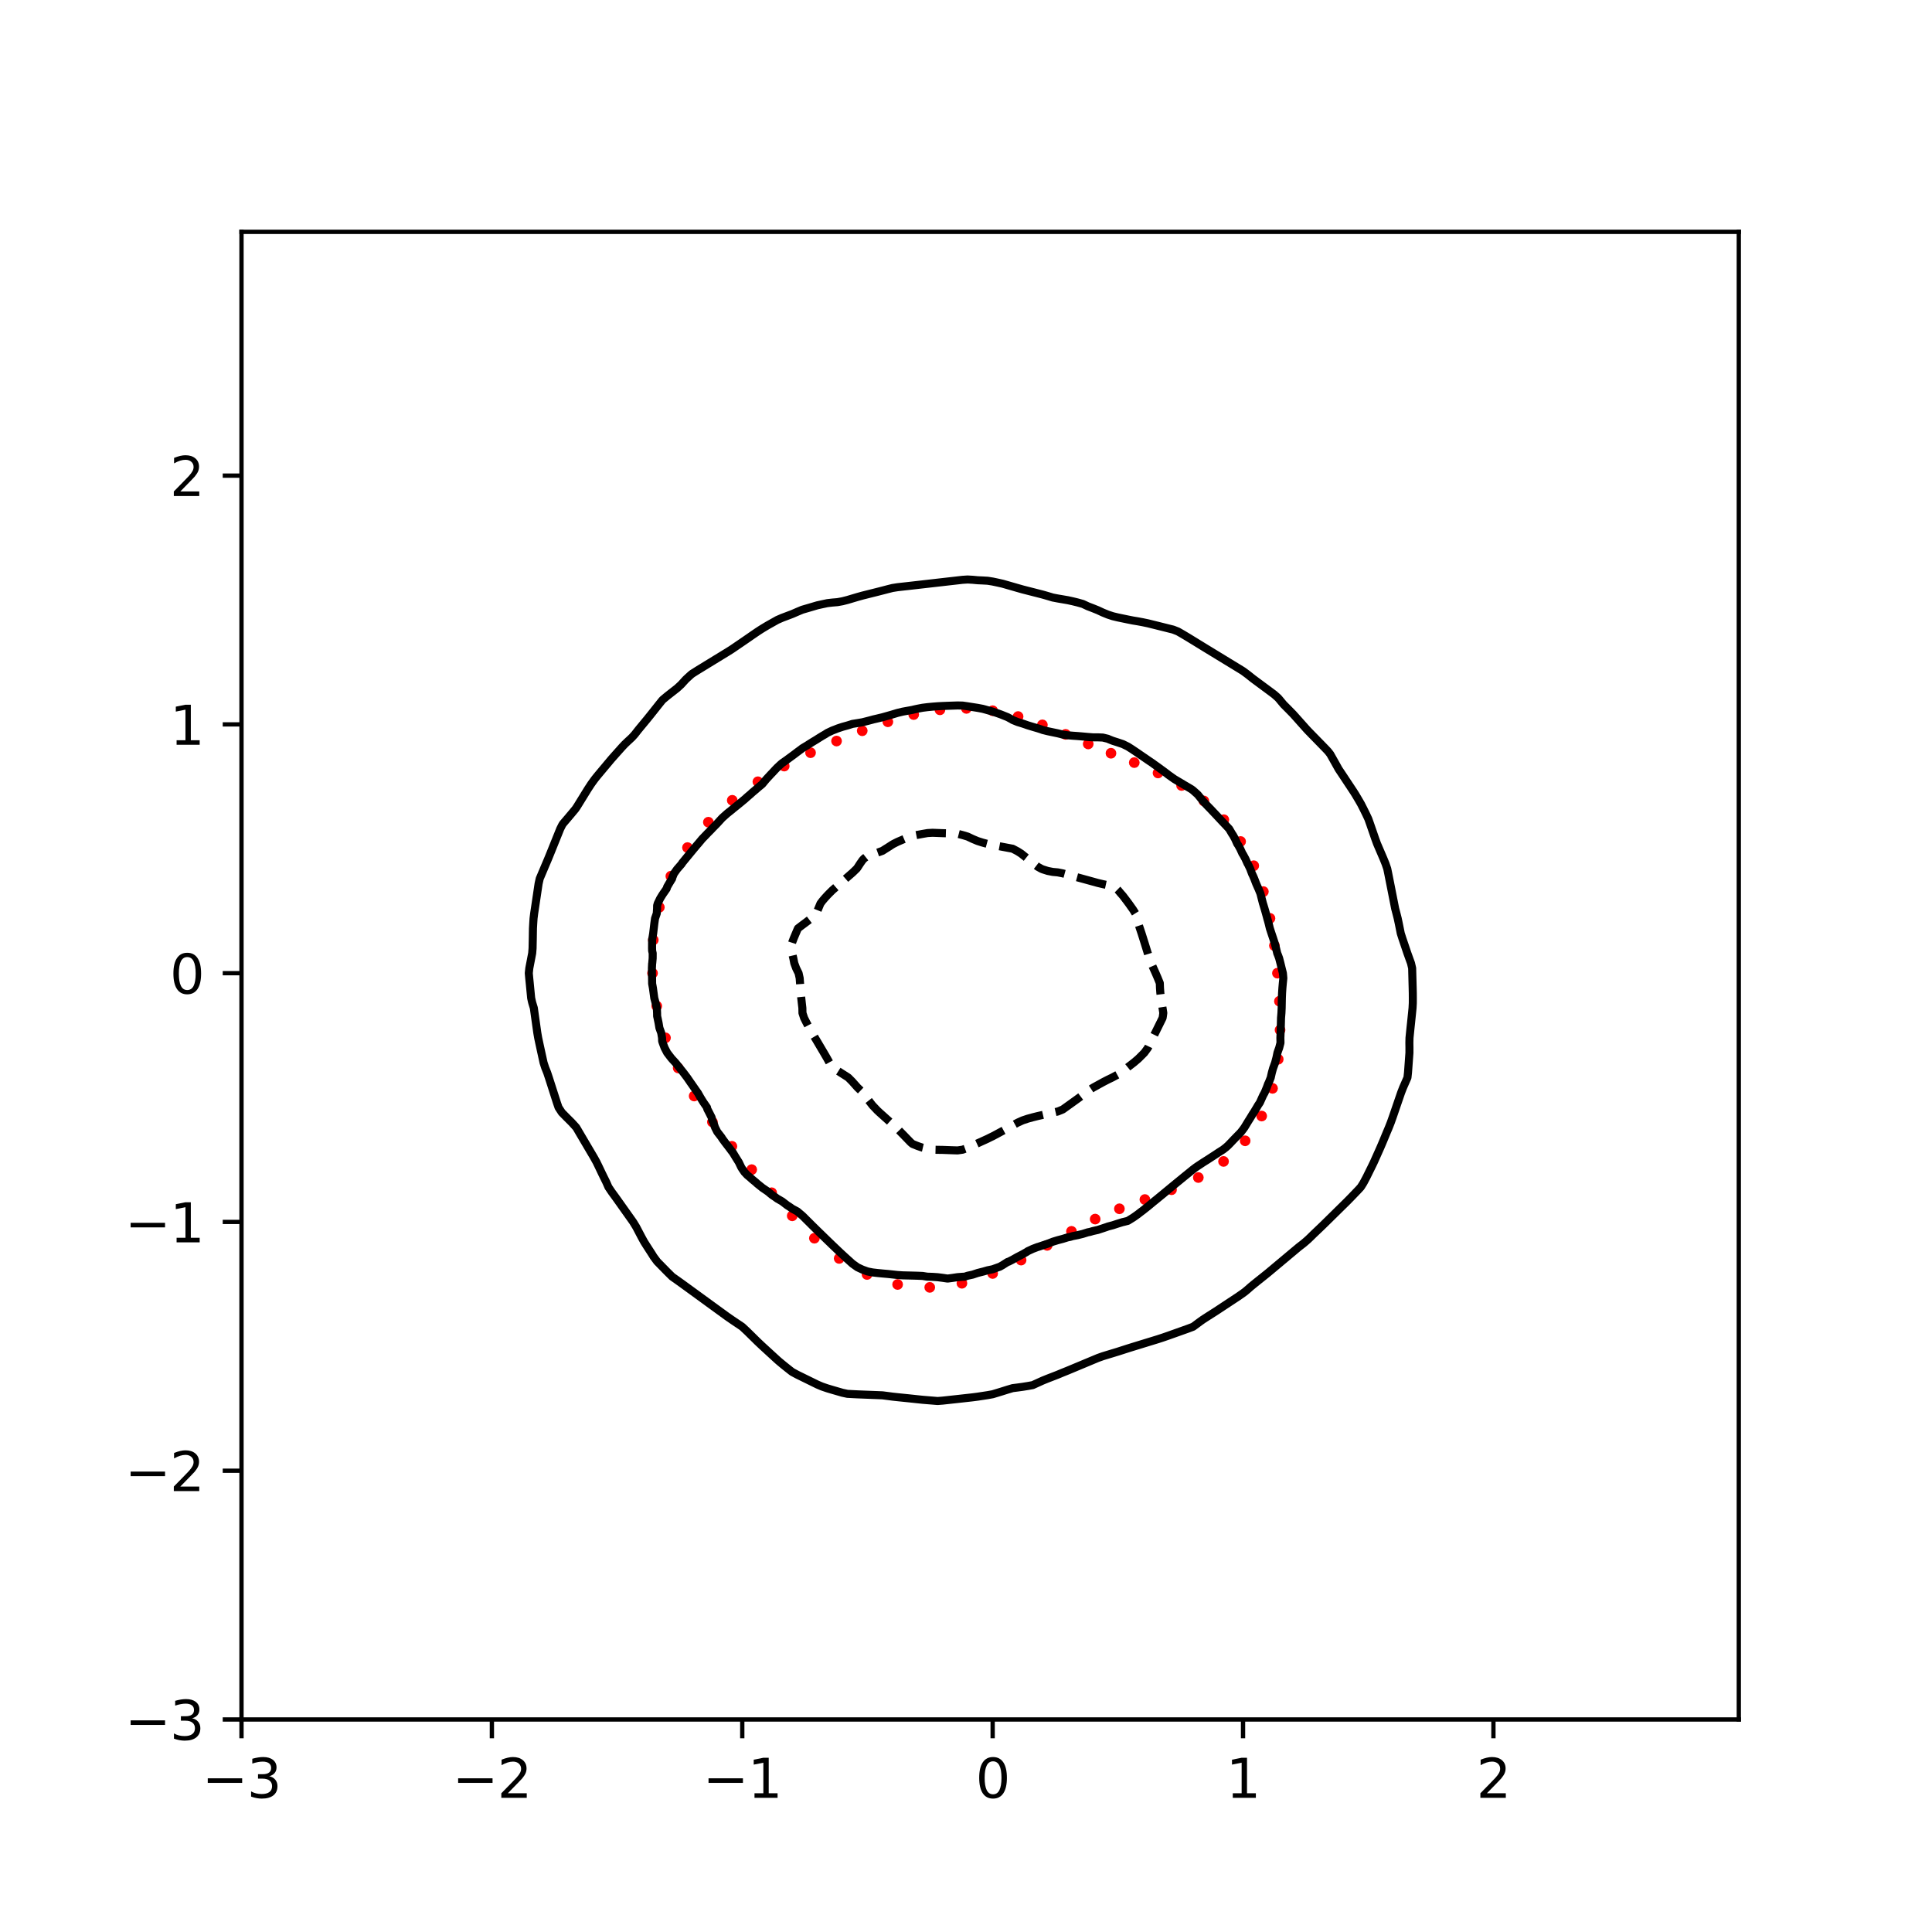 <?xml version="1.0" encoding="utf-8" standalone="no"?>
<!DOCTYPE svg PUBLIC "-//W3C//DTD SVG 1.1//EN"
  "http://www.w3.org/Graphics/SVG/1.1/DTD/svg11.dtd">
<svg xmlns:xlink="http://www.w3.org/1999/xlink" width="360pt" height="360pt" viewBox="0 0 360 360" xmlns="http://www.w3.org/2000/svg" version="1.1">
 <defs>
  <style type="text/css">*{stroke-linejoin: round; stroke-linecap: butt}</style>
 </defs>
 <g id="figure_1">
  <g id="patch_1">
   <path d="M 0 360 
L 360 360 
L 360 0 
L 0 0 
z
" style="fill: #ffffff"/>
  </g>
  <g id="axes_1">
   <g id="patch_2">
    <path d="M 45 320.4 
L 324 320.4 
L 324 43.2 
L 45 43.2 
z
" style="fill: #ffffff"/>
   </g>
   <g id="PathCollection_1">
    <defs>
     <path id="m85c88001fa" d="M 0 0.5 
C 0.133 0.5 0.26 0.447 0.354 0.354 
C 0.447 0.26 0.5 0.133 0.5 0 
C 0.5 -0.133 0.447 -0.26 0.354 -0.354 
C 0.26 -0.447 0.133 -0.5 0 -0.5 
C -0.133 -0.5 -0.26 -0.447 -0.354 -0.354 
C -0.447 -0.26 -0.5 -0.133 -0.5 0 
C -0.5 0.133 -0.447 0.26 -0.354 0.354 
C -0.26 0.447 -0.133 0.5 0 0.5 
z
" style="stroke: #ff0000"/>
    </defs>
    <g clip-path="url(#pa70d747649)">
     <use xlink:href="#m85c88001fa" x="238.033" y="181.336" style="fill: #ff0000; stroke: #ff0000"/>
     <use xlink:href="#m85c88001fa" x="237.468" y="176.199" style="fill: #ff0000; stroke: #ff0000"/>
     <use xlink:href="#m85c88001fa" x="236.641" y="171.124" style="fill: #ff0000; stroke: #ff0000"/>
     <use xlink:href="#m85c88001fa" x="235.408" y="166.134" style="fill: #ff0000; stroke: #ff0000"/>
     <use xlink:href="#m85c88001fa" x="233.617" y="161.315" style="fill: #ff0000; stroke: #ff0000"/>
     <use xlink:href="#m85c88001fa" x="231.168" y="156.801" style="fill: #ff0000; stroke: #ff0000"/>
     <use xlink:href="#m85c88001fa" x="228.044" y="152.739" style="fill: #ff0000; stroke: #ff0000"/>
     <use xlink:href="#m85c88001fa" x="224.324" y="149.245" style="fill: #ff0000; stroke: #ff0000"/>
     <use xlink:href="#m85c88001fa" x="220.169" y="146.361" style="fill: #ff0000; stroke: #ff0000"/>
     <use xlink:href="#m85c88001fa" x="215.782" y="144.031" style="fill: #ff0000; stroke: #ff0000"/>
     <use xlink:href="#m85c88001fa" x="211.355" y="142.098" style="fill: #ff0000; stroke: #ff0000"/>
     <use xlink:href="#m85c88001fa" x="207.013" y="140.357" style="fill: #ff0000; stroke: #ff0000"/>
     <use xlink:href="#m85c88001fa" x="202.772" y="138.627" style="fill: #ff0000; stroke: #ff0000"/>
     <use xlink:href="#m85c88001fa" x="198.553" y="136.838" style="fill: #ff0000; stroke: #ff0000"/>
     <use xlink:href="#m85c88001fa" x="194.23" y="135.066" style="fill: #ff0000; stroke: #ff0000"/>
     <use xlink:href="#m85c88001fa" x="189.707" y="133.517" style="fill: #ff0000; stroke: #ff0000"/>
     <use xlink:href="#m85c88001fa" x="184.967" y="132.434" style="fill: #ff0000; stroke: #ff0000"/>
     <use xlink:href="#m85c88001fa" x="180.076" y="132" style="fill: #ff0000; stroke: #ff0000"/>
     <use xlink:href="#m85c88001fa" x="175.142" y="132.264" style="fill: #ff0000; stroke: #ff0000"/>
     <use xlink:href="#m85c88001fa" x="170.253" y="133.146" style="fill: #ff0000; stroke: #ff0000"/>
     <use xlink:href="#m85c88001fa" x="165.438" y="134.494" style="fill: #ff0000; stroke: #ff0000"/>
     <use xlink:href="#m85c88001fa" x="160.665" y="136.165" style="fill: #ff0000; stroke: #ff0000"/>
     <use xlink:href="#m85c88001fa" x="155.878" y="138.083" style="fill: #ff0000; stroke: #ff0000"/>
     <use xlink:href="#m85c88001fa" x="151.033" y="140.255" style="fill: #ff0000; stroke: #ff0000"/>
     <use xlink:href="#m85c88001fa" x="146.128" y="142.748" style="fill: #ff0000; stroke: #ff0000"/>
     <use xlink:href="#m85c88001fa" x="141.223" y="145.668" style="fill: #ff0000; stroke: #ff0000"/>
     <use xlink:href="#m85c88001fa" x="136.446" y="149.125" style="fill: #ff0000; stroke: #ff0000"/>
     <use xlink:href="#m85c88001fa" x="131.994" y="153.205" style="fill: #ff0000; stroke: #ff0000"/>
     <use xlink:href="#m85c88001fa" x="128.104" y="157.935" style="fill: #ff0000; stroke: #ff0000"/>
     <use xlink:href="#m85c88001fa" x="125.005" y="163.265" style="fill: #ff0000; stroke: #ff0000"/>
     <use xlink:href="#m85c88001fa" x="122.858" y="169.062" style="fill: #ff0000; stroke: #ff0000"/>
     <use xlink:href="#m85c88001fa" x="121.727" y="175.148" style="fill: #ff0000; stroke: #ff0000"/>
     <use xlink:href="#m85c88001fa" x="121.59" y="181.336" style="fill: #ff0000; stroke: #ff0000"/>
     <use xlink:href="#m85c88001fa" x="122.377" y="187.461" style="fill: #ff0000; stroke: #ff0000"/>
     <use xlink:href="#m85c88001fa" x="124.003" y="193.385" style="fill: #ff0000; stroke: #ff0000"/>
     <use xlink:href="#m85c88001fa" x="126.371" y="198.997" style="fill: #ff0000; stroke: #ff0000"/>
     <use xlink:href="#m85c88001fa" x="129.347" y="204.226" style="fill: #ff0000; stroke: #ff0000"/>
     <use xlink:href="#m85c88001fa" x="132.749" y="209.067" style="fill: #ff0000; stroke: #ff0000"/>
     <use xlink:href="#m85c88001fa" x="136.375" y="213.595" style="fill: #ff0000; stroke: #ff0000"/>
     <use xlink:href="#m85c88001fa" x="140.069" y="217.945" style="fill: #ff0000; stroke: #ff0000"/>
     <use xlink:href="#m85c88001fa" x="143.787" y="222.25" style="fill: #ff0000; stroke: #ff0000"/>
     <use xlink:href="#m85c88001fa" x="147.621" y="226.549" style="fill: #ff0000; stroke: #ff0000"/>
     <use xlink:href="#m85c88001fa" x="151.753" y="230.723" style="fill: #ff0000; stroke: #ff0000"/>
     <use xlink:href="#m85c88001fa" x="156.37" y="234.491" style="fill: #ff0000; stroke: #ff0000"/>
     <use xlink:href="#m85c88001fa" x="161.561" y="237.479" style="fill: #ff0000; stroke: #ff0000"/>
     <use xlink:href="#m85c88001fa" x="167.257" y="239.342" style="fill: #ff0000; stroke: #ff0000"/>
     <use xlink:href="#m85c88001fa" x="173.246" y="239.881" style="fill: #ff0000; stroke: #ff0000"/>
     <use xlink:href="#m85c88001fa" x="179.239" y="239.118" style="fill: #ff0000; stroke: #ff0000"/>
     <use xlink:href="#m85c88001fa" x="184.967" y="237.295" style="fill: #ff0000; stroke: #ff0000"/>
     <use xlink:href="#m85c88001fa" x="190.266" y="234.799" style="fill: #ff0000; stroke: #ff0000"/>
     <use xlink:href="#m85c88001fa" x="195.122" y="232.06" style="fill: #ff0000; stroke: #ff0000"/>
     <use xlink:href="#m85c88001fa" x="199.654" y="229.442" style="fill: #ff0000; stroke: #ff0000"/>
     <use xlink:href="#m85c88001fa" x="204.07" y="227.159" style="fill: #ff0000; stroke: #ff0000"/>
     <use xlink:href="#m85c88001fa" x="208.585" y="225.238" style="fill: #ff0000; stroke: #ff0000"/>
     <use xlink:href="#m85c88001fa" x="213.332" y="223.514" style="fill: #ff0000; stroke: #ff0000"/>
     <use xlink:href="#m85c88001fa" x="218.297" y="221.688" style="fill: #ff0000; stroke: #ff0000"/>
     <use xlink:href="#m85c88001fa" x="223.291" y="219.414" style="fill: #ff0000; stroke: #ff0000"/>
     <use xlink:href="#m85c88001fa" x="227.987" y="216.414" style="fill: #ff0000; stroke: #ff0000"/>
     <use xlink:href="#m85c88001fa" x="232.016" y="212.571" style="fill: #ff0000; stroke: #ff0000"/>
     <use xlink:href="#m85c88001fa" x="235.095" y="207.958" style="fill: #ff0000; stroke: #ff0000"/>
     <use xlink:href="#m85c88001fa" x="237.118" y="202.799" style="fill: #ff0000; stroke: #ff0000"/>
     <use xlink:href="#m85c88001fa" x="238.179" y="197.374" style="fill: #ff0000; stroke: #ff0000"/>
     <use xlink:href="#m85c88001fa" x="238.517" y="191.92" style="fill: #ff0000; stroke: #ff0000"/>
     <use xlink:href="#m85c88001fa" x="238.403" y="186.566" style="fill: #ff0000; stroke: #ff0000"/>
    </g>
   </g>
   <g id="matplotlib.axis_1">
    <g id="xtick_1">
     <g id="line2d_1">
      <defs>
       <path id="m913a55a550" d="M 0 0 
L 0 3.5 
" style="stroke: #000000; stroke-width: 0.8"/>
      </defs>
      <g>
       <use xlink:href="#m913a55a550" x="45" y="320.4" style="stroke: #000000; stroke-width: 0.8"/>
      </g>
     </g>
     <g id="text_1">
      <!-- −3 -->
      <g transform="translate(37.629 334.998)scale(0.1 -0.1)">
       <defs>
        <path id="DejaVuSans-2212" d="M 678 2272 
L 4684 2272 
L 4684 1741 
L 678 1741 
L 678 2272 
z
" transform="scale(0.016)"/>
        <path id="DejaVuSans-33" d="M 2597 2516 
Q 3050 2419 3304 2112 
Q 3559 1806 3559 1356 
Q 3559 666 3084 287 
Q 2609 -91 1734 -91 
Q 1441 -91 1130 -33 
Q 819 25 488 141 
L 488 750 
Q 750 597 1062 519 
Q 1375 441 1716 441 
Q 2309 441 2620 675 
Q 2931 909 2931 1356 
Q 2931 1769 2642 2001 
Q 2353 2234 1838 2234 
L 1294 2234 
L 1294 2753 
L 1863 2753 
Q 2328 2753 2575 2939 
Q 2822 3125 2822 3475 
Q 2822 3834 2567 4026 
Q 2313 4219 1838 4219 
Q 1578 4219 1281 4162 
Q 984 4106 628 3988 
L 628 4550 
Q 988 4650 1302 4700 
Q 1616 4750 1894 4750 
Q 2613 4750 3031 4423 
Q 3450 4097 3450 3541 
Q 3450 3153 3228 2886 
Q 3006 2619 2597 2516 
z
" transform="scale(0.016)"/>
       </defs>
       <use xlink:href="#DejaVuSans-2212"/>
       <use xlink:href="#DejaVuSans-33" x="83.789"/>
      </g>
     </g>
    </g>
    <g id="xtick_2">
     <g id="line2d_2">
      <g>
       <use xlink:href="#m913a55a550" x="91.656" y="320.4" style="stroke: #000000; stroke-width: 0.8"/>
      </g>
     </g>
     <g id="text_2">
      <!-- −2 -->
      <g transform="translate(84.284 334.998)scale(0.1 -0.1)">
       <defs>
        <path id="DejaVuSans-32" d="M 1228 531 
L 3431 531 
L 3431 0 
L 469 0 
L 469 531 
Q 828 903 1448 1529 
Q 2069 2156 2228 2338 
Q 2531 2678 2651 2914 
Q 2772 3150 2772 3378 
Q 2772 3750 2511 3984 
Q 2250 4219 1831 4219 
Q 1534 4219 1204 4116 
Q 875 4013 500 3803 
L 500 4441 
Q 881 4594 1212 4672 
Q 1544 4750 1819 4750 
Q 2544 4750 2975 4387 
Q 3406 4025 3406 3419 
Q 3406 3131 3298 2873 
Q 3191 2616 2906 2266 
Q 2828 2175 2409 1742 
Q 1991 1309 1228 531 
z
" transform="scale(0.016)"/>
       </defs>
       <use xlink:href="#DejaVuSans-2212"/>
       <use xlink:href="#DejaVuSans-32" x="83.789"/>
      </g>
     </g>
    </g>
    <g id="xtick_3">
     <g id="line2d_3">
      <g>
       <use xlink:href="#m913a55a550" x="138.311" y="320.4" style="stroke: #000000; stroke-width: 0.8"/>
      </g>
     </g>
     <g id="text_3">
      <!-- −1 -->
      <g transform="translate(130.94 334.998)scale(0.1 -0.1)">
       <defs>
        <path id="DejaVuSans-31" d="M 794 531 
L 1825 531 
L 1825 4091 
L 703 3866 
L 703 4441 
L 1819 4666 
L 2450 4666 
L 2450 531 
L 3481 531 
L 3481 0 
L 794 0 
L 794 531 
z
" transform="scale(0.016)"/>
       </defs>
       <use xlink:href="#DejaVuSans-2212"/>
       <use xlink:href="#DejaVuSans-31" x="83.789"/>
      </g>
     </g>
    </g>
    <g id="xtick_4">
     <g id="line2d_4">
      <g>
       <use xlink:href="#m913a55a550" x="184.967" y="320.4" style="stroke: #000000; stroke-width: 0.8"/>
      </g>
     </g>
     <g id="text_4">
      <!-- 0 -->
      <g transform="translate(181.785 334.998)scale(0.1 -0.1)">
       <defs>
        <path id="DejaVuSans-30" d="M 2034 4250 
Q 1547 4250 1301 3770 
Q 1056 3291 1056 2328 
Q 1056 1369 1301 889 
Q 1547 409 2034 409 
Q 2525 409 2770 889 
Q 3016 1369 3016 2328 
Q 3016 3291 2770 3770 
Q 2525 4250 2034 4250 
z
M 2034 4750 
Q 2819 4750 3233 4129 
Q 3647 3509 3647 2328 
Q 3647 1150 3233 529 
Q 2819 -91 2034 -91 
Q 1250 -91 836 529 
Q 422 1150 422 2328 
Q 422 3509 836 4129 
Q 1250 4750 2034 4750 
z
" transform="scale(0.016)"/>
       </defs>
       <use xlink:href="#DejaVuSans-30"/>
      </g>
     </g>
    </g>
    <g id="xtick_5">
     <g id="line2d_5">
      <g>
       <use xlink:href="#m913a55a550" x="231.622" y="320.4" style="stroke: #000000; stroke-width: 0.8"/>
      </g>
     </g>
     <g id="text_5">
      <!-- 1 -->
      <g transform="translate(228.441 334.998)scale(0.1 -0.1)">
       <use xlink:href="#DejaVuSans-31"/>
      </g>
     </g>
    </g>
    <g id="xtick_6">
     <g id="line2d_6">
      <g>
       <use xlink:href="#m913a55a550" x="278.278" y="320.4" style="stroke: #000000; stroke-width: 0.8"/>
      </g>
     </g>
     <g id="text_6">
      <!-- 2 -->
      <g transform="translate(275.096 334.998)scale(0.1 -0.1)">
       <use xlink:href="#DejaVuSans-32"/>
      </g>
     </g>
    </g>
   </g>
   <g id="matplotlib.axis_2">
    <g id="ytick_1">
     <g id="line2d_7">
      <defs>
       <path id="md85f74707f" d="M 0 0 
L -3.5 0 
" style="stroke: #000000; stroke-width: 0.8"/>
      </defs>
      <g>
       <use xlink:href="#md85f74707f" x="45" y="320.4" style="stroke: #000000; stroke-width: 0.8"/>
      </g>
     </g>
     <g id="text_7">
      <!-- −3 -->
      <g transform="translate(23.258 324.199)scale(0.1 -0.1)">
       <use xlink:href="#DejaVuSans-2212"/>
       <use xlink:href="#DejaVuSans-33" x="83.789"/>
      </g>
     </g>
    </g>
    <g id="ytick_2">
     <g id="line2d_8">
      <g>
       <use xlink:href="#md85f74707f" x="45" y="274.045" style="stroke: #000000; stroke-width: 0.8"/>
      </g>
     </g>
     <g id="text_8">
      <!-- −2 -->
      <g transform="translate(23.258 277.845)scale(0.1 -0.1)">
       <use xlink:href="#DejaVuSans-2212"/>
       <use xlink:href="#DejaVuSans-32" x="83.789"/>
      </g>
     </g>
    </g>
    <g id="ytick_3">
     <g id="line2d_9">
      <g>
       <use xlink:href="#md85f74707f" x="45" y="227.691" style="stroke: #000000; stroke-width: 0.8"/>
      </g>
     </g>
     <g id="text_9">
      <!-- −1 -->
      <g transform="translate(23.258 231.49)scale(0.1 -0.1)">
       <use xlink:href="#DejaVuSans-2212"/>
       <use xlink:href="#DejaVuSans-31" x="83.789"/>
      </g>
     </g>
    </g>
    <g id="ytick_4">
     <g id="line2d_10">
      <g>
       <use xlink:href="#md85f74707f" x="45" y="181.336" style="stroke: #000000; stroke-width: 0.8"/>
      </g>
     </g>
     <g id="text_10">
      <!-- 0 -->
      <g transform="translate(31.637 185.136)scale(0.1 -0.1)">
       <use xlink:href="#DejaVuSans-30"/>
      </g>
     </g>
    </g>
    <g id="ytick_5">
     <g id="line2d_11">
      <g>
       <use xlink:href="#md85f74707f" x="45" y="134.982" style="stroke: #000000; stroke-width: 0.8"/>
      </g>
     </g>
     <g id="text_11">
      <!-- 1 -->
      <g transform="translate(31.637 138.781)scale(0.1 -0.1)">
       <use xlink:href="#DejaVuSans-31"/>
      </g>
     </g>
    </g>
    <g id="ytick_6">
     <g id="line2d_12">
      <g>
       <use xlink:href="#md85f74707f" x="45" y="88.627" style="stroke: #000000; stroke-width: 0.8"/>
      </g>
     </g>
     <g id="text_12">
      <!-- 2 -->
      <g transform="translate(31.637 92.427)scale(0.1 -0.1)">
       <use xlink:href="#DejaVuSans-32"/>
      </g>
     </g>
    </g>
   </g>
   <g id="PathCollection_2">
    <path d="M 171.903 213.847 
L 171.695 213.785 
L 170.97 213.535 
L 170.037 213.158 
L 169.686 212.858 
L 169.104 212.255 
L 168.79 211.93 
L 168.171 211.29 
L 167.885 211.003 
L 167.237 210.333 
L 166.952 210.076 
L 166.304 209.469 
L 165.947 209.149 
L 165.371 208.631 
L 164.914 208.222 
L 164.438 207.794 
L 163.881 207.295 
L 163.505 206.948 
L 162.957 206.368 
L 162.572 205.964 
L 162.167 205.441 
L 161.639 204.769 
L 161.45 204.514 
L 160.766 203.587 
L 160.706 203.512 
L 159.809 202.66 
L 159.773 202.619 
L 158.981 201.732 
L 158.839 201.565 
L 158.084 200.805 
L 157.906 200.68 
L 156.973 200.085 
L 156.647 199.878 
L 156.04 199.495 
L 155.186 198.951 
L 155.107 198.88 
L 154.569 198.024 
L 154.174 197.314 
L 154.053 197.097 
L 153.512 196.17 
L 153.241 195.711 
L 152.963 195.243 
L 152.417 194.316 
L 152.308 194.132 
L 151.865 193.389 
L 151.375 192.55 
L 151.322 192.462 
L 150.796 191.534 
L 150.441 190.868 
L 150.298 190.607 
L 149.83 189.68 
L 149.526 188.753 
L 149.511 187.826 
L 149.508 187.802 
L 149.403 186.899 
L 149.302 185.972 
L 149.211 185.045 
L 149.144 184.118 
L 149.077 183.191 
L 149.009 182.264 
L 148.805 181.336 
L 148.575 180.875 
L 148.35 180.409 
L 148.004 179.482 
L 147.82 178.555 
L 147.642 177.79 
L 147.611 177.628 
L 147.507 176.701 
L 147.562 175.774 
L 147.642 175.524 
L 147.897 174.847 
L 148.289 173.92 
L 148.575 173.245 
L 148.691 172.993 
L 149.508 172.366 
L 149.918 172.066 
L 150.441 171.667 
L 151.136 171.138 
L 151.375 170.957 
L 152.099 170.211 
L 152.308 169.744 
L 152.495 169.284 
L 152.879 168.357 
L 153.241 167.878 
L 153.618 167.43 
L 154.174 166.818 
L 154.483 166.503 
L 155.107 165.881 
L 155.457 165.576 
L 156.04 165.068 
L 156.522 164.649 
L 156.973 164.256 
L 157.587 163.722 
L 157.906 163.444 
L 158.652 162.795 
L 158.839 162.637 
L 159.633 161.868 
L 159.773 161.687 
L 160.256 160.94 
L 160.706 160.295 
L 160.96 160.013 
L 161.639 159.472 
L 162.572 159.157 
L 162.806 159.086 
L 163.505 158.877 
L 164.438 158.54 
L 165.031 158.159 
L 165.371 157.951 
L 166.304 157.348 
L 166.512 157.232 
L 167.237 156.867 
L 168.171 156.467 
L 168.551 156.305 
L 169.104 156.084 
L 170.037 155.742 
L 170.97 155.562 
L 171.903 155.389 
L 171.963 155.378 
L 172.836 155.228 
L 173.769 155.177 
L 174.702 155.212 
L 175.635 155.248 
L 176.569 155.275 
L 177.502 155.278 
L 178.435 155.363 
L 178.494 155.378 
L 179.368 155.603 
L 180.301 155.883 
L 181.196 156.305 
L 181.234 156.324 
L 182.167 156.716 
L 183.1 157.009 
L 183.926 157.232 
L 184.033 157.261 
L 184.967 157.453 
L 185.9 157.625 
L 186.833 157.799 
L 187.766 157.974 
L 188.699 158.148 
L 188.72 158.159 
L 189.632 158.642 
L 190.324 159.086 
L 190.565 159.284 
L 191.478 160.013 
L 191.498 160.033 
L 192.431 160.779 
L 192.633 160.94 
L 193.365 161.505 
L 194.012 161.868 
L 194.298 161.991 
L 195.231 162.286 
L 196.164 162.469 
L 197.097 162.554 
L 198.03 162.74 
L 198.232 162.795 
L 198.963 162.995 
L 199.896 163.247 
L 200.829 163.501 
L 201.641 163.722 
L 201.763 163.755 
L 202.696 164.01 
L 203.629 164.268 
L 204.562 164.525 
L 205.089 164.649 
L 205.495 164.744 
L 206.428 164.946 
L 207.361 165.149 
L 208.041 165.576 
L 208.294 165.821 
L 208.87 166.503 
L 209.227 166.905 
L 209.627 167.43 
L 210.161 168.137 
L 210.324 168.357 
L 210.981 169.284 
L 211.094 169.439 
L 211.577 170.211 
L 211.892 171.138 
L 212.027 171.75 
L 212.091 172.066 
L 212.402 172.993 
L 212.713 173.92 
L 212.96 174.696 
L 213.006 174.847 
L 213.299 175.774 
L 213.586 176.701 
L 213.874 177.628 
L 213.893 177.688 
L 214.162 178.555 
L 214.51 179.482 
L 214.826 180.2 
L 214.92 180.409 
L 215.338 181.336 
L 215.739 182.264 
L 215.759 182.314 
L 216.114 183.191 
L 216.148 184.118 
L 216.216 185.045 
L 216.332 185.972 
L 216.479 186.899 
L 216.622 187.826 
L 216.692 188.284 
L 216.764 188.753 
L 216.692 189.31 
L 216.632 189.68 
L 216.174 190.607 
L 215.759 191.447 
L 215.716 191.534 
L 215.258 192.462 
L 214.826 193.334 
L 214.799 193.389 
L 214.341 194.316 
L 213.902 195.243 
L 213.893 195.26 
L 213.225 196.17 
L 212.96 196.435 
L 212.3 197.097 
L 212.027 197.357 
L 211.238 198.024 
L 211.094 198.134 
L 210.161 198.853 
L 210.039 198.951 
L 209.227 199.566 
L 208.838 199.878 
L 208.294 200.222 
L 207.361 200.728 
L 207.214 200.805 
L 206.428 201.182 
L 205.495 201.666 
L 205.379 201.732 
L 204.562 202.181 
L 203.694 202.66 
L 203.629 202.698 
L 202.696 203.317 
L 202.335 203.587 
L 201.763 204.022 
L 201.116 204.514 
L 200.829 204.724 
L 199.896 205.397 
L 199.835 205.441 
L 198.963 206.066 
L 198.541 206.368 
L 198.03 206.734 
L 197.097 207.114 
L 196.298 207.295 
L 196.164 207.327 
L 195.231 207.537 
L 194.298 207.749 
L 193.365 207.961 
L 192.431 208.194 
L 192.327 208.222 
L 191.498 208.45 
L 190.565 208.763 
L 189.708 209.149 
L 189.632 209.184 
L 188.699 209.701 
L 188.032 210.076 
L 187.766 210.22 
L 186.833 210.725 
L 186.317 211.003 
L 185.9 211.229 
L 184.967 211.727 
L 184.543 211.93 
L 184.033 212.187 
L 183.1 212.612 
L 182.561 212.858 
L 182.167 213.036 
L 181.234 213.462 
L 180.531 213.785 
L 180.301 213.889 
L 179.368 214.229 
L 178.435 214.363 
L 177.502 214.334 
L 176.569 214.3 
L 175.635 214.266 
L 174.702 214.253 
L 173.769 214.232 
L 172.836 214.061 
L 171.903 213.847 
z
" clip-path="url(#pa70d747649)" style="fill: none; stroke-dasharray: 5.55,2.4; stroke-dashoffset: 0; stroke: #000000; stroke-width: 1.5"/>
   </g>
   <g id="PathCollection_3">
    <path d="M 172.836 237.891 
L 172.76 237.889 
L 171.903 237.753 
L 170.97 237.713 
L 170.037 237.687 
L 169.104 237.664 
L 168.171 237.641 
L 167.237 237.576 
L 166.304 237.476 
L 165.371 237.378 
L 164.438 237.297 
L 163.505 237.206 
L 162.572 237.097 
L 161.887 236.962 
L 161.639 236.91 
L 160.706 236.573 
L 159.773 236.137 
L 159.632 236.035 
L 158.839 235.47 
L 158.441 235.108 
L 157.906 234.626 
L 157.416 234.181 
L 156.973 233.775 
L 156.415 233.254 
L 156.04 232.9 
L 155.441 232.326 
L 155.107 232.011 
L 154.477 231.399 
L 154.174 231.108 
L 153.519 230.472 
L 153.241 230.201 
L 152.565 229.545 
L 152.308 229.295 
L 151.62 228.618 
L 151.375 228.379 
L 150.689 227.691 
L 150.441 227.45 
L 149.757 226.764 
L 149.508 226.523 
L 148.693 225.837 
L 148.575 225.734 
L 147.642 225.237 
L 147.181 224.91 
L 146.709 224.611 
L 145.887 223.983 
L 145.776 223.888 
L 144.843 223.354 
L 144.437 223.056 
L 143.91 222.706 
L 143.205 222.128 
L 142.977 221.952 
L 142.043 221.318 
L 141.903 221.201 
L 141.11 220.566 
L 140.792 220.274 
L 140.177 219.774 
L 139.708 219.347 
L 139.244 218.968 
L 138.729 218.42 
L 138.311 217.812 
L 138.112 217.493 
L 137.669 216.566 
L 137.378 216.103 
L 137.088 215.639 
L 136.526 214.712 
L 136.445 214.631 
L 135.812 213.785 
L 135.512 213.397 
L 135.098 212.858 
L 134.579 212.155 
L 134.448 211.93 
L 133.731 211.003 
L 133.645 210.891 
L 133.234 210.076 
L 132.925 209.149 
L 132.712 208.756 
L 132.603 208.222 
L 132.134 207.295 
L 131.779 206.61 
L 131.746 206.368 
L 131.103 205.441 
L 130.846 205.037 
L 130.526 204.514 
L 129.999 203.587 
L 129.913 203.489 
L 129.338 202.66 
L 128.98 202.143 
L 128.688 201.732 
L 128.054 200.805 
L 128.047 200.798 
L 127.353 199.878 
L 127.114 199.579 
L 126.611 198.951 
L 126.181 198.412 
L 125.868 198.024 
L 125.247 197.352 
L 125.031 197.097 
L 124.323 196.17 
L 124.314 196.158 
L 123.836 195.243 
L 123.489 194.316 
L 123.381 193.991 
L 123.363 193.389 
L 123.207 192.462 
L 122.869 191.534 
L 122.715 190.607 
L 122.524 189.68 
L 122.448 189.343 
L 122.438 188.753 
L 122.392 187.826 
L 122.167 186.899 
L 121.915 185.972 
L 121.789 185.045 
L 121.664 184.118 
L 121.515 183.281 
L 121.514 183.191 
L 121.505 182.264 
L 121.478 181.336 
L 121.473 180.409 
L 121.515 179.537 
L 121.534 179.482 
L 121.615 178.555 
L 121.62 177.628 
L 121.515 177.159 
L 121.502 176.701 
L 121.506 175.774 
L 121.515 175.066 
L 121.56 174.847 
L 121.71 173.92 
L 121.817 172.993 
L 121.926 172.066 
L 122.057 171.138 
L 122.378 170.211 
L 122.44 169.284 
L 122.448 168.742 
L 122.557 168.357 
L 123.004 167.43 
L 123.381 166.811 
L 123.585 166.503 
L 124.229 165.576 
L 124.314 165.259 
L 124.668 164.649 
L 125.239 163.722 
L 125.247 163.599 
L 125.572 162.795 
L 126.181 161.932 
L 126.246 161.868 
L 127.048 160.94 
L 127.114 160.8 
L 127.76 160.013 
L 128.047 159.665 
L 128.523 159.086 
L 128.98 158.532 
L 129.289 158.159 
L 129.913 157.414 
L 130.076 157.232 
L 130.846 156.31 
L 130.851 156.305 
L 131.745 155.378 
L 131.779 155.336 
L 132.654 154.451 
L 132.712 154.376 
L 133.55 153.524 
L 133.645 153.424 
L 134.4 152.597 
L 134.579 152.403 
L 135.4 151.67 
L 135.512 151.569 
L 136.445 150.827 
L 136.534 150.742 
L 137.378 150.065 
L 137.687 149.815 
L 138.311 149.299 
L 138.808 148.888 
L 139.244 148.492 
L 139.87 147.961 
L 140.177 147.674 
L 140.939 147.034 
L 141.11 146.875 
L 142.032 146.107 
L 142.043 146.095 
L 142.806 145.18 
L 142.977 144.996 
L 143.664 144.253 
L 143.91 144.001 
L 144.537 143.326 
L 144.843 143.012 
L 145.501 142.399 
L 145.776 142.17 
L 146.709 141.519 
L 146.764 141.472 
L 147.642 140.827 
L 148.026 140.544 
L 148.575 140.124 
L 149.266 139.617 
L 149.508 139.426 
L 150.441 138.868 
L 150.709 138.69 
L 151.375 138.272 
L 152.218 137.763 
L 152.308 137.699 
L 153.241 137.12 
L 153.738 136.836 
L 154.174 136.554 
L 155.107 136.115 
L 155.654 135.909 
L 156.04 135.75 
L 156.973 135.438 
L 157.906 135.181 
L 158.549 134.982 
L 158.839 134.888 
L 159.773 134.74 
L 160.706 134.582 
L 161.639 134.347 
L 162.572 134.1 
L 162.725 134.055 
L 163.505 133.875 
L 164.438 133.651 
L 165.371 133.389 
L 166.281 133.128 
L 166.304 133.12 
L 167.237 132.839 
L 168.171 132.611 
L 169.104 132.443 
L 170.037 132.272 
L 170.314 132.201 
L 170.97 132.058 
L 171.903 131.882 
L 172.836 131.764 
L 173.769 131.675 
L 174.702 131.601 
L 175.635 131.552 
L 176.569 131.514 
L 177.502 131.483 
L 178.435 131.452 
L 179.368 131.473 
L 180.301 131.608 
L 181.234 131.754 
L 182.167 131.9 
L 183.1 132.076 
L 183.566 132.201 
L 184.033 132.334 
L 184.967 132.593 
L 185.9 132.914 
L 186.5 133.128 
L 186.833 133.261 
L 187.766 133.636 
L 188.534 134.055 
L 188.699 134.164 
L 189.632 134.543 
L 190.565 134.828 
L 191.021 134.982 
L 191.498 135.15 
L 192.431 135.435 
L 193.365 135.707 
L 193.996 135.909 
L 194.298 136.022 
L 195.231 136.253 
L 196.164 136.449 
L 197.097 136.642 
L 197.88 136.836 
L 198.03 136.886 
L 198.963 137.011 
L 199.896 137.089 
L 200.829 137.153 
L 201.763 137.234 
L 202.696 137.319 
L 203.629 137.393 
L 204.562 137.394 
L 205.495 137.432 
L 206.428 137.659 
L 206.658 137.763 
L 207.361 138.042 
L 208.294 138.339 
L 209.227 138.652 
L 209.303 138.69 
L 210.161 139.111 
L 210.957 139.617 
L 211.094 139.709 
L 212.027 140.339 
L 212.32 140.544 
L 212.96 140.981 
L 213.679 141.472 
L 213.893 141.622 
L 214.826 142.25 
L 215.016 142.399 
L 215.759 142.923 
L 216.303 143.326 
L 216.692 143.604 
L 217.558 144.253 
L 217.625 144.319 
L 218.559 144.979 
L 218.846 145.18 
L 219.492 145.563 
L 220.41 146.107 
L 220.425 146.122 
L 221.358 146.666 
L 221.975 147.034 
L 222.291 147.261 
L 223.075 147.961 
L 223.224 148.11 
L 223.857 148.888 
L 224.157 149.253 
L 224.662 149.815 
L 225.09 150.264 
L 225.559 150.742 
L 226.023 151.237 
L 226.435 151.67 
L 226.957 152.228 
L 227.301 152.597 
L 227.89 153.227 
L 228.175 153.524 
L 228.823 154.22 
L 229.04 154.451 
L 229.583 155.378 
L 229.756 155.626 
L 230.13 156.305 
L 230.546 157.232 
L 230.689 157.421 
L 231.099 158.159 
L 231.523 159.086 
L 231.622 159.207 
L 232.056 160.013 
L 232.476 160.94 
L 232.555 161.049 
L 232.946 161.868 
L 233.292 162.795 
L 233.488 163.202 
L 233.712 163.722 
L 234.067 164.649 
L 234.421 165.456 
L 234.483 165.576 
L 234.861 166.503 
L 235.097 167.43 
L 235.334 168.357 
L 235.355 168.405 
L 235.622 169.284 
L 235.889 170.211 
L 236.137 171.138 
L 236.288 171.666 
L 236.394 172.066 
L 236.619 172.993 
L 236.922 173.92 
L 237.221 174.813 
L 237.234 174.847 
L 237.532 175.774 
L 237.773 176.701 
L 237.995 177.628 
L 238.154 178.014 
L 238.351 178.555 
L 238.591 179.482 
L 238.816 180.409 
L 239.048 181.336 
L 239.087 181.753 
L 239.129 182.264 
L 239.087 182.713 
L 239.036 183.191 
L 238.955 184.118 
L 238.895 185.045 
L 238.857 185.972 
L 238.838 186.899 
L 238.82 187.826 
L 238.777 188.753 
L 238.701 189.68 
L 238.676 190.607 
L 238.65 191.534 
L 238.618 192.462 
L 238.581 193.389 
L 238.6 194.316 
L 238.361 195.243 
L 238.154 195.812 
L 238.034 196.17 
L 237.841 197.097 
L 237.596 198.024 
L 237.259 198.951 
L 237.221 199.047 
L 236.989 199.878 
L 236.781 200.805 
L 236.411 201.732 
L 236.288 201.971 
L 236.038 202.66 
L 235.655 203.587 
L 235.355 204.129 
L 235.18 204.514 
L 234.763 205.441 
L 234.421 205.949 
L 234.178 206.368 
L 233.62 207.295 
L 233.488 207.472 
L 233.035 208.222 
L 232.555 208.988 
L 232.457 209.149 
L 231.895 210.076 
L 231.622 210.453 
L 231.197 211.003 
L 230.689 211.525 
L 230.291 211.93 
L 229.756 212.481 
L 229.403 212.858 
L 228.823 213.455 
L 228.454 213.785 
L 227.89 214.224 
L 227.118 214.712 
L 226.957 214.821 
L 226.023 215.434 
L 225.703 215.639 
L 225.09 216.041 
L 224.255 216.566 
L 224.157 216.631 
L 223.224 217.247 
L 222.859 217.493 
L 222.291 217.92 
L 221.676 218.42 
L 221.358 218.681 
L 220.533 219.347 
L 220.425 219.437 
L 219.492 220.202 
L 219.401 220.274 
L 218.559 220.965 
L 218.269 221.201 
L 217.625 221.737 
L 217.148 222.128 
L 216.692 222.51 
L 216.022 223.056 
L 215.759 223.275 
L 214.882 223.983 
L 214.826 224.029 
L 213.893 224.807 
L 213.758 224.91 
L 212.96 225.544 
L 212.567 225.837 
L 212.027 226.258 
L 211.315 226.764 
L 211.094 226.912 
L 210.161 227.488 
L 209.362 227.691 
L 209.227 227.713 
L 208.294 227.999 
L 207.361 228.305 
L 206.428 228.551 
L 206.259 228.618 
L 205.495 228.875 
L 204.562 229.182 
L 203.629 229.391 
L 203.11 229.545 
L 202.696 229.624 
L 201.763 229.916 
L 200.829 230.148 
L 199.896 230.328 
L 199.414 230.472 
L 198.963 230.558 
L 198.03 230.847 
L 197.097 231.093 
L 196.164 231.378 
L 196.126 231.399 
L 195.231 231.747 
L 194.298 232.054 
L 193.5 232.326 
L 193.365 232.356 
L 192.431 232.71 
L 191.498 233.146 
L 191.356 233.254 
L 190.565 233.706 
L 189.646 234.181 
L 189.632 234.182 
L 188.699 234.711 
L 187.917 235.108 
L 187.766 235.135 
L 186.833 235.731 
L 186.295 236.035 
L 185.9 236.174 
L 184.967 236.509 
L 184.033 236.7 
L 183.122 236.962 
L 183.1 236.962 
L 182.167 237.201 
L 181.234 237.511 
L 180.301 237.713 
L 179.769 237.889 
L 179.368 237.906 
L 178.435 237.979 
L 177.502 238.119 
L 176.569 238.243 
L 175.635 238.104 
L 174.702 237.986 
L 173.769 237.924 
L 172.836 237.891 
z
" clip-path="url(#pa70d747649)" style="fill: none; stroke: #000000; stroke-width: 1.5"/>
   </g>
   <g id="PathCollection_4">
    <path d="M 166.304 260.241 
L 165.529 260.139 
L 165.371 260.118 
L 164.438 259.999 
L 163.505 259.961 
L 162.572 259.925 
L 161.639 259.889 
L 160.706 259.853 
L 159.773 259.817 
L 158.839 259.771 
L 157.906 259.721 
L 156.973 259.521 
L 156.04 259.251 
L 155.906 259.212 
L 155.107 258.981 
L 154.174 258.703 
L 153.241 258.386 
L 152.989 258.285 
L 152.308 257.993 
L 151.375 257.535 
L 151.013 257.358 
L 150.441 257.077 
L 149.508 256.62 
L 149.124 256.431 
L 148.575 256.162 
L 147.642 255.659 
L 147.43 255.504 
L 146.709 254.935 
L 146.26 254.577 
L 145.776 254.182 
L 145.138 253.649 
L 144.843 253.392 
L 144.112 252.722 
L 143.91 252.537 
L 143.101 251.795 
L 142.977 251.682 
L 142.089 250.868 
L 142.043 250.827 
L 141.11 249.945 
L 141.106 249.941 
L 140.177 249.025 
L 140.166 249.014 
L 139.244 248.106 
L 139.225 248.087 
L 138.311 247.232 
L 138.209 247.16 
L 137.378 246.601 
L 136.83 246.233 
L 136.445 245.974 
L 135.512 245.328 
L 135.481 245.306 
L 134.579 244.649 
L 134.207 244.379 
L 133.645 243.97 
L 132.933 243.452 
L 132.712 243.291 
L 131.779 242.612 
L 131.66 242.524 
L 130.846 241.932 
L 130.386 241.597 
L 129.913 241.253 
L 129.112 240.67 
L 128.98 240.574 
L 128.047 239.895 
L 127.838 239.743 
L 127.114 239.216 
L 126.555 238.816 
L 126.181 238.549 
L 125.247 237.89 
L 125.246 237.889 
L 124.314 236.968 
L 124.308 236.962 
L 123.4 236.035 
L 123.381 236.015 
L 122.492 235.108 
L 122.448 235.06 
L 121.796 234.181 
L 121.515 233.726 
L 121.212 233.254 
L 120.611 232.326 
L 120.582 232.281 
L 120.023 231.399 
L 119.649 230.718 
L 119.516 230.472 
L 119.029 229.545 
L 118.716 228.949 
L 118.542 228.618 
L 117.973 227.691 
L 117.783 227.423 
L 117.315 226.764 
L 116.849 226.108 
L 116.657 225.837 
L 115.999 224.91 
L 115.916 224.794 
L 115.341 223.983 
L 114.983 223.479 
L 114.68 223.056 
L 114.05 222.198 
L 113.999 222.128 
L 113.374 221.201 
L 113.117 220.615 
L 112.965 220.274 
L 112.507 219.347 
L 112.184 218.691 
L 112.056 218.42 
L 111.614 217.493 
L 111.251 216.744 
L 111.166 216.566 
L 110.651 215.639 
L 110.318 215.074 
L 110.104 214.712 
L 109.557 213.785 
L 109.385 213.493 
L 109.01 212.858 
L 108.463 211.93 
L 108.452 211.911 
L 107.916 211.003 
L 107.518 210.32 
L 107.369 210.076 
L 106.585 209.213 
L 106.524 209.149 
L 105.652 208.28 
L 105.594 208.222 
L 104.719 207.33 
L 104.686 207.295 
L 104.08 206.368 
L 103.786 205.521 
L 103.76 205.441 
L 103.462 204.514 
L 103.164 203.587 
L 102.866 202.66 
L 102.853 202.619 
L 102.568 201.732 
L 102.27 200.805 
L 101.961 199.878 
L 101.92 199.775 
L 101.59 198.951 
L 101.287 198.024 
L 101.084 197.097 
L 100.987 196.655 
L 100.88 196.17 
L 100.678 195.243 
L 100.477 194.316 
L 100.281 193.389 
L 100.121 192.462 
L 100.054 191.985 
L 99.99 191.534 
L 99.86 190.607 
L 99.73 189.68 
L 99.601 188.753 
L 99.472 187.826 
L 99.189 186.899 
L 99.12 186.633 
L 98.975 185.972 
L 98.886 185.045 
L 98.796 184.118 
L 98.707 183.191 
L 98.614 182.264 
L 98.532 181.336 
L 98.63 180.409 
L 98.807 179.482 
L 98.985 178.555 
L 99.12 177.849 
L 99.163 177.628 
L 99.238 176.701 
L 99.257 175.774 
L 99.278 174.847 
L 99.292 173.92 
L 99.308 172.993 
L 99.359 172.066 
L 99.419 171.138 
L 99.533 170.211 
L 99.672 169.284 
L 99.81 168.357 
L 99.948 167.43 
L 100.054 166.721 
L 100.086 166.503 
L 100.224 165.576 
L 100.362 164.649 
L 100.569 163.722 
L 100.962 162.795 
L 100.987 162.736 
L 101.354 161.868 
L 101.747 160.94 
L 101.92 160.533 
L 102.14 160.013 
L 102.518 159.086 
L 102.853 158.257 
L 102.892 158.159 
L 103.266 157.232 
L 103.64 156.305 
L 103.786 155.943 
L 104.014 155.378 
L 104.387 154.451 
L 104.719 153.791 
L 104.875 153.524 
L 105.652 152.612 
L 105.666 152.597 
L 106.448 151.67 
L 106.585 151.506 
L 107.222 150.742 
L 107.518 150.304 
L 107.82 149.815 
L 108.392 148.888 
L 108.452 148.793 
L 108.965 147.961 
L 109.385 147.281 
L 109.538 147.034 
L 110.145 146.107 
L 110.318 145.862 
L 110.816 145.18 
L 111.251 144.635 
L 111.569 144.253 
L 112.184 143.518 
L 112.345 143.326 
L 113.117 142.404 
L 113.122 142.399 
L 113.898 141.472 
L 114.05 141.298 
L 114.72 140.544 
L 114.983 140.249 
L 115.548 139.617 
L 115.916 139.205 
L 116.4 138.69 
L 116.849 138.258 
L 117.385 137.763 
L 117.783 137.386 
L 118.28 136.836 
L 118.716 136.274 
L 119.006 135.909 
L 119.649 135.132 
L 119.773 134.982 
L 120.541 134.055 
L 120.582 134.004 
L 121.287 133.128 
L 121.515 132.841 
L 122.024 132.201 
L 122.448 131.667 
L 122.76 131.274 
L 123.381 130.501 
L 123.535 130.346 
L 124.314 129.696 
L 124.667 129.419 
L 125.247 128.965 
L 125.851 128.492 
L 126.181 128.234 
L 126.906 127.565 
L 127.114 127.34 
L 127.752 126.638 
L 128.047 126.356 
L 128.756 125.711 
L 128.98 125.534 
L 129.913 124.944 
L 130.173 124.784 
L 130.846 124.373 
L 131.684 123.857 
L 131.779 123.799 
L 132.712 123.23 
L 133.199 122.93 
L 133.645 122.658 
L 134.579 122.087 
L 134.714 122.003 
L 135.512 121.515 
L 136.213 121.076 
L 136.445 120.924 
L 137.378 120.288 
L 137.583 120.148 
L 138.311 119.652 
L 138.939 119.221 
L 139.244 119.011 
L 140.177 118.365 
L 140.28 118.294 
L 141.11 117.727 
L 141.661 117.367 
L 142.043 117.125 
L 142.977 116.563 
L 143.195 116.44 
L 143.91 116.038 
L 144.843 115.513 
L 144.843 115.513 
L 145.776 115.107 
L 146.709 114.757 
L 147.162 114.586 
L 147.642 114.403 
L 148.575 113.998 
L 149.383 113.659 
L 149.508 113.609 
L 150.441 113.338 
L 151.375 113.063 
L 152.308 112.788 
L 152.563 112.732 
L 153.241 112.584 
L 154.174 112.385 
L 155.107 112.279 
L 156.04 112.202 
L 156.973 112.034 
L 157.874 111.805 
L 157.906 111.797 
L 158.839 111.519 
L 159.773 111.241 
L 160.706 110.981 
L 161.119 110.878 
L 161.639 110.747 
L 162.572 110.513 
L 163.505 110.279 
L 164.438 110.041 
L 164.788 109.951 
L 165.371 109.797 
L 166.304 109.564 
L 167.237 109.417 
L 168.171 109.312 
L 169.104 109.208 
L 170.037 109.103 
L 170.74 109.023 
L 170.97 108.997 
L 171.903 108.891 
L 172.836 108.784 
L 173.769 108.678 
L 174.702 108.571 
L 175.635 108.465 
L 176.569 108.358 
L 177.502 108.252 
L 178.435 108.145 
L 178.863 108.096 
L 179.368 108.039 
L 180.301 107.98 
L 181.234 108.032 
L 181.92 108.096 
L 182.167 108.12 
L 183.1 108.161 
L 184.033 108.214 
L 184.967 108.361 
L 185.9 108.558 
L 186.833 108.767 
L 187.727 109.023 
L 187.766 109.035 
L 188.699 109.303 
L 189.632 109.573 
L 190.565 109.837 
L 191.009 109.951 
L 191.498 110.076 
L 192.431 110.314 
L 193.365 110.553 
L 194.298 110.792 
L 194.6 110.878 
L 195.231 111.06 
L 196.164 111.34 
L 197.097 111.519 
L 198.03 111.677 
L 198.773 111.805 
L 198.963 111.837 
L 199.896 112.041 
L 200.829 112.27 
L 201.763 112.534 
L 202.192 112.732 
L 202.696 112.97 
L 203.629 113.328 
L 204.451 113.659 
L 204.562 113.703 
L 205.495 114.137 
L 206.428 114.518 
L 206.628 114.586 
L 207.361 114.826 
L 208.294 115.049 
L 209.227 115.242 
L 210.161 115.436 
L 210.547 115.513 
L 211.094 115.622 
L 212.027 115.776 
L 212.96 115.95 
L 213.893 116.145 
L 214.826 116.375 
L 215.088 116.44 
L 215.759 116.608 
L 216.692 116.841 
L 217.625 117.074 
L 218.559 117.307 
L 218.727 117.367 
L 219.492 117.667 
L 220.425 118.206 
L 220.572 118.294 
L 221.358 118.764 
L 222.105 119.221 
L 222.291 119.335 
L 223.224 119.908 
L 223.615 120.148 
L 224.157 120.481 
L 225.09 121.052 
L 225.129 121.076 
L 226.023 121.621 
L 226.649 122.003 
L 226.957 122.19 
L 227.89 122.759 
L 228.169 122.93 
L 228.823 123.328 
L 229.689 123.857 
L 229.756 123.897 
L 230.689 124.467 
L 231.207 124.784 
L 231.622 125.041 
L 232.528 125.711 
L 232.555 125.735 
L 233.488 126.477 
L 233.706 126.638 
L 234.421 127.168 
L 234.958 127.565 
L 235.355 127.859 
L 236.21 128.492 
L 236.288 128.549 
L 237.221 129.244 
L 237.452 129.419 
L 238.154 130.042 
L 238.415 130.346 
L 239.087 131.157 
L 239.189 131.274 
L 240.02 132.109 
L 240.113 132.201 
L 240.953 133.06 
L 241.015 133.128 
L 241.843 134.055 
L 241.886 134.104 
L 242.67 134.982 
L 242.819 135.149 
L 243.498 135.909 
L 243.753 136.18 
L 244.39 136.836 
L 244.686 137.139 
L 245.296 137.763 
L 245.619 138.094 
L 246.202 138.69 
L 246.552 139.052 
L 247.102 139.617 
L 247.485 140.027 
L 247.882 140.544 
L 248.405 141.472 
L 248.418 141.495 
L 248.927 142.399 
L 249.351 143.159 
L 249.445 143.326 
L 250.065 144.253 
L 250.284 144.583 
L 250.68 145.18 
L 251.217 145.992 
L 251.294 146.107 
L 251.908 147.034 
L 252.151 147.4 
L 252.511 147.961 
L 253.062 148.888 
L 253.084 148.925 
L 253.601 149.815 
L 254.017 150.634 
L 254.073 150.742 
L 254.532 151.67 
L 254.95 152.558 
L 254.967 152.597 
L 255.296 153.524 
L 255.617 154.451 
L 255.883 155.216 
L 255.939 155.378 
L 256.258 156.305 
L 256.599 157.232 
L 256.816 157.738 
L 256.997 158.159 
L 257.396 159.086 
L 257.749 159.909 
L 257.794 160.013 
L 258.17 160.94 
L 258.49 161.868 
L 258.682 162.795 
L 258.682 162.795 
L 258.865 163.722 
L 259.049 164.649 
L 259.232 165.576 
L 259.415 166.503 
L 259.598 167.43 
L 259.615 167.518 
L 259.781 168.357 
L 259.964 169.284 
L 260.207 170.211 
L 260.442 171.138 
L 260.548 171.64 
L 260.639 172.066 
L 260.825 172.993 
L 261.011 173.92 
L 261.307 174.847 
L 261.482 175.363 
L 261.621 175.774 
L 261.935 176.701 
L 262.248 177.628 
L 262.415 178.089 
L 262.583 178.555 
L 262.92 179.482 
L 263.134 180.409 
L 263.158 181.336 
L 263.182 182.264 
L 263.206 183.191 
L 263.231 184.118 
L 263.253 185.045 
L 263.259 185.972 
L 263.256 186.899 
L 263.208 187.826 
L 263.116 188.753 
L 263.021 189.68 
L 262.926 190.607 
L 262.827 191.534 
L 262.733 192.462 
L 262.639 193.389 
L 262.617 194.316 
L 262.629 195.243 
L 262.628 196.17 
L 262.561 197.097 
L 262.494 198.024 
L 262.427 198.951 
L 262.415 199.115 
L 262.359 199.878 
L 262.258 200.805 
L 261.85 201.732 
L 261.482 202.57 
L 261.442 202.66 
L 261.081 203.587 
L 260.763 204.514 
L 260.548 205.138 
L 260.444 205.441 
L 260.126 206.368 
L 259.808 207.295 
L 259.615 207.856 
L 259.488 208.222 
L 259.159 209.149 
L 258.793 210.076 
L 258.682 210.343 
L 258.403 211.003 
L 258.018 211.93 
L 257.749 212.579 
L 257.632 212.858 
L 257.235 213.785 
L 256.823 214.712 
L 256.816 214.727 
L 256.407 215.639 
L 255.992 216.566 
L 255.883 216.794 
L 255.542 217.493 
L 255.084 218.42 
L 254.95 218.694 
L 254.628 219.347 
L 254.134 220.274 
L 254.017 220.485 
L 253.564 221.201 
L 253.084 221.724 
L 252.696 222.128 
L 252.151 222.696 
L 251.806 223.056 
L 251.217 223.657 
L 250.893 223.983 
L 250.284 224.582 
L 249.951 224.91 
L 249.351 225.5 
L 249.01 225.837 
L 248.418 226.419 
L 248.067 226.764 
L 247.485 227.337 
L 247.124 227.691 
L 246.552 228.252 
L 246.174 228.618 
L 245.619 229.147 
L 245.201 229.545 
L 244.686 230.036 
L 244.246 230.472 
L 243.753 230.945 
L 243.235 231.399 
L 242.819 231.749 
L 242.07 232.326 
L 241.886 232.477 
L 240.959 233.254 
L 240.953 233.258 
L 240.02 234.039 
L 239.851 234.181 
L 239.087 234.821 
L 238.744 235.108 
L 238.154 235.602 
L 237.636 236.035 
L 237.221 236.383 
L 236.529 236.962 
L 236.288 237.162 
L 235.387 237.889 
L 235.355 237.915 
L 234.421 238.658 
L 234.223 238.816 
L 233.488 239.412 
L 233.084 239.743 
L 232.555 240.212 
L 232.011 240.67 
L 231.622 240.96 
L 230.708 241.597 
L 230.689 241.61 
L 229.756 242.225 
L 229.303 242.524 
L 228.823 242.841 
L 227.898 243.452 
L 227.89 243.457 
L 226.957 244.073 
L 226.489 244.379 
L 226.023 244.676 
L 225.09 245.27 
L 225.035 245.306 
L 224.157 245.872 
L 223.649 246.233 
L 223.224 246.547 
L 222.397 247.16 
L 222.291 247.227 
L 221.358 247.579 
L 220.425 247.912 
L 219.933 248.087 
L 219.492 248.244 
L 218.559 248.577 
L 217.625 248.909 
L 217.321 249.014 
L 216.692 249.232 
L 215.759 249.536 
L 214.826 249.823 
L 214.441 249.941 
L 213.893 250.109 
L 212.96 250.396 
L 212.027 250.682 
L 211.421 250.868 
L 211.094 250.969 
L 210.161 251.259 
L 209.227 251.56 
L 208.497 251.795 
L 208.294 251.86 
L 207.361 252.144 
L 206.428 252.428 
L 205.495 252.711 
L 205.462 252.722 
L 204.562 253.046 
L 203.629 253.436 
L 203.118 253.649 
L 202.696 253.826 
L 201.763 254.216 
L 200.901 254.577 
L 200.829 254.606 
L 199.896 254.996 
L 198.963 255.385 
L 198.671 255.504 
L 198.03 255.761 
L 197.097 256.149 
L 196.374 256.431 
L 196.164 256.512 
L 195.231 256.872 
L 194.298 257.249 
L 194.058 257.358 
L 193.365 257.673 
L 192.431 258.097 
L 191.498 258.264 
L 191.365 258.285 
L 190.565 258.413 
L 189.632 258.541 
L 188.699 258.659 
L 187.766 258.934 
L 186.883 259.212 
L 186.833 259.228 
L 185.9 259.515 
L 184.967 259.797 
L 184.033 259.964 
L 183.1 260.106 
L 182.884 260.139 
L 182.167 260.249 
L 181.234 260.37 
L 180.301 260.474 
L 179.368 260.578 
L 178.435 260.681 
L 177.502 260.783 
L 176.569 260.884 
L 175.635 260.986 
L 174.702 261.058 
L 173.769 260.98 
L 172.836 260.905 
L 171.903 260.827 
L 170.97 260.73 
L 170.037 260.63 
L 169.104 260.532 
L 168.171 260.438 
L 167.237 260.343 
L 166.304 260.241 
z
" clip-path="url(#pa70d747649)" style="fill: none; stroke: #000000; stroke-width: 1.5"/>
   </g>
   <g id="patch_3">
    <path d="M 45 320.4 
L 45 43.2 
" style="fill: none; stroke: #000000; stroke-width: 0.8; stroke-linejoin: miter; stroke-linecap: square"/>
   </g>
   <g id="patch_4">
    <path d="M 324 320.4 
L 324 43.2 
" style="fill: none; stroke: #000000; stroke-width: 0.8; stroke-linejoin: miter; stroke-linecap: square"/>
   </g>
   <g id="patch_5">
    <path d="M 45 320.4 
L 324 320.4 
" style="fill: none; stroke: #000000; stroke-width: 0.8; stroke-linejoin: miter; stroke-linecap: square"/>
   </g>
   <g id="patch_6">
    <path d="M 45 43.2 
L 324 43.2 
" style="fill: none; stroke: #000000; stroke-width: 0.8; stroke-linejoin: miter; stroke-linecap: square"/>
   </g>
  </g>
 </g>
 <defs>
  <clipPath id="pa70d747649">
   <rect x="45" y="43.2" width="279" height="277.2"/>
  </clipPath>
 </defs>
</svg>
